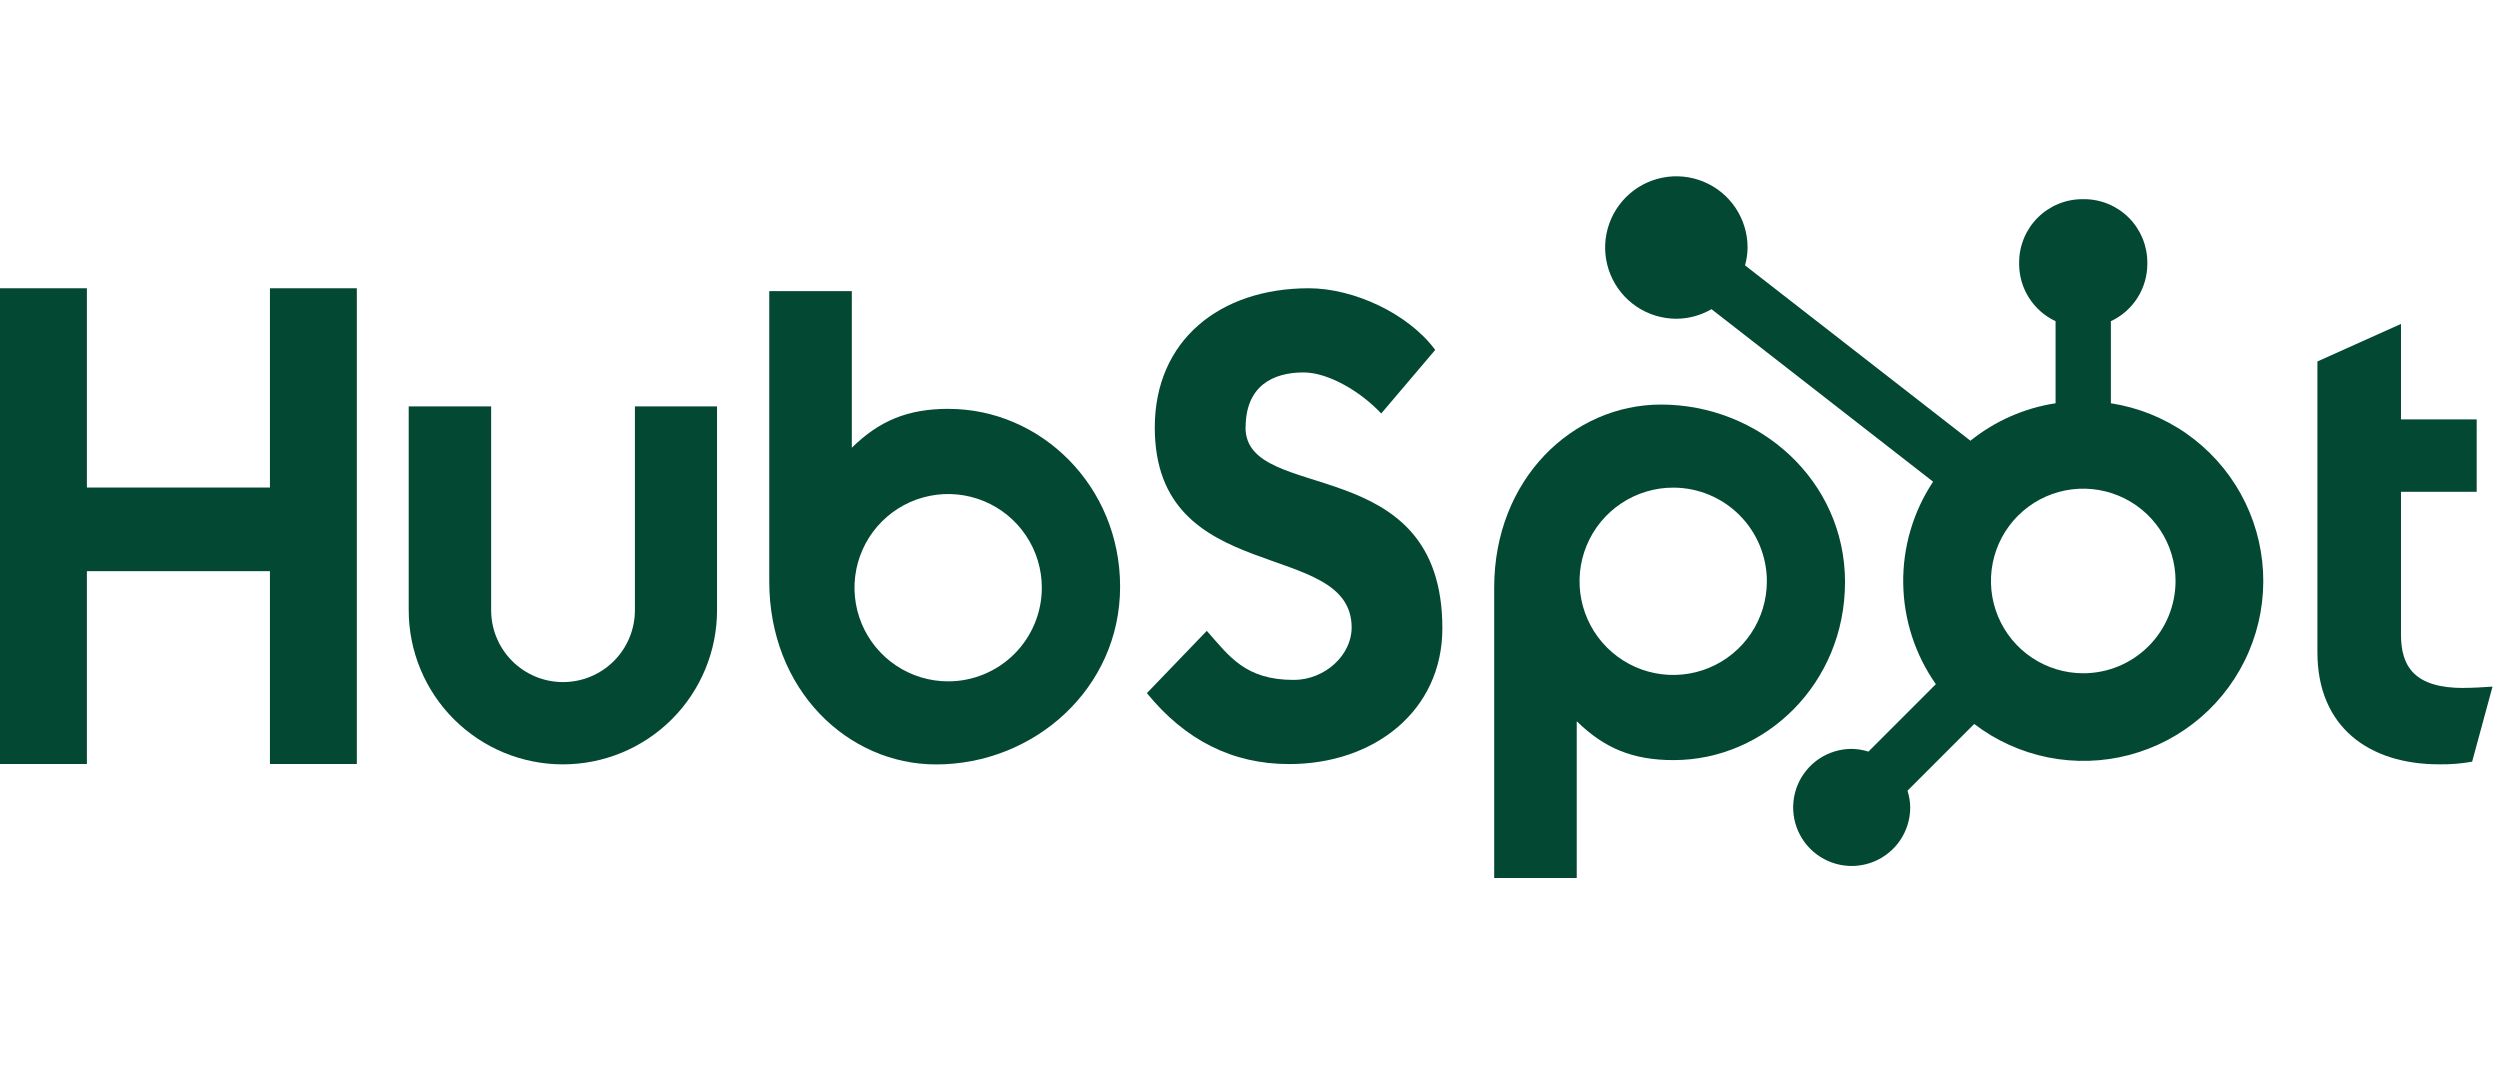 <svg width="114" height="49" viewBox="0 0 114 49" fill="none" xmlns="http://www.w3.org/2000/svg">
    <path
        d="M12.309 13.145V22.232H3.962V13.145H0V34.838H3.962V26.045H12.309V34.838H16.271V13.145H12.309Z"
        fill="#034833" />
    <path
        d="M28.952 27.825C28.952 28.694 28.607 29.528 27.992 30.143C27.377 30.758 26.544 31.103 25.674 31.103C24.805 31.103 23.971 30.758 23.356 30.143C22.741 29.528 22.396 28.694 22.396 27.825V18.533H18.637V27.825C18.637 29.689 19.378 31.477 20.697 32.796C22.015 34.114 23.803 34.855 25.667 34.855C27.532 34.855 29.32 34.114 30.638 32.796C31.956 31.477 32.697 29.689 32.697 27.825V18.533H28.952V27.825Z"
        fill="#034833" />
    <path
        d="M56.801 19.491C56.801 17.587 58.061 16.983 59.441 16.983C60.553 16.983 62.023 17.829 62.984 18.856L65.446 15.956C64.217 14.294 61.724 13.145 59.684 13.145C55.607 13.145 52.658 15.533 52.658 19.491C52.658 26.835 61.635 24.506 61.635 28.616C61.635 29.883 60.404 31.004 58.995 31.004C56.772 31.004 56.051 29.916 55.03 28.767L52.298 31.607C54.046 33.753 56.201 34.842 58.783 34.842C62.656 34.842 65.772 32.425 65.772 28.647C65.772 20.493 56.795 23.026 56.795 19.491"
        fill="#034833" />
    <path
        d="M112.337 31.372C110.116 31.372 109.485 30.411 109.485 28.94V22.426H112.937V19.126H109.485V14.771L105.674 16.482V29.749C105.674 33.143 108.015 34.853 111.226 34.853C111.73 34.862 112.233 34.822 112.729 34.733L113.659 31.31C113.239 31.339 112.758 31.368 112.337 31.368"
        fill="#034833" />
    <path
        d="M43.259 18.643C41.398 18.643 40.099 19.183 38.843 20.416V13.275H35.078V26.51C35.078 31.464 38.66 34.858 42.685 34.858C47.15 34.858 51.077 31.404 51.077 26.752C51.077 22.159 47.462 18.645 43.259 18.645V18.643ZM43.236 31.07C42.391 31.07 41.566 30.819 40.863 30.35C40.161 29.881 39.613 29.214 39.29 28.433C38.967 27.653 38.882 26.794 39.047 25.966C39.212 25.137 39.619 24.376 40.216 23.779C40.813 23.181 41.574 22.775 42.403 22.61C43.231 22.445 44.09 22.53 44.871 22.853C45.651 23.176 46.318 23.724 46.787 24.426C47.257 25.128 47.507 25.954 47.507 26.799C47.507 27.932 47.057 29.018 46.256 29.819C45.455 30.62 44.369 31.07 43.236 31.07Z"
        fill="#034833" />
    <path
        d="M84.134 26.553C84.134 21.894 80.214 18.448 75.741 18.448C71.716 18.448 68.135 21.842 68.135 26.796V40.038H71.899V32.888C73.153 34.119 74.454 34.661 76.314 34.661C80.517 34.661 84.132 31.149 84.132 26.553H84.134ZM80.569 26.507C80.569 27.352 80.319 28.177 79.849 28.88C79.38 29.582 78.713 30.13 77.933 30.453C77.152 30.776 76.293 30.861 75.465 30.696C74.636 30.531 73.875 30.124 73.278 29.527C72.681 28.93 72.274 28.169 72.109 27.34C71.944 26.512 72.029 25.653 72.352 24.872C72.675 24.092 73.223 23.425 73.925 22.956C74.628 22.486 75.453 22.236 76.298 22.236C77.431 22.236 78.517 22.686 79.318 23.487C80.119 24.288 80.569 25.374 80.569 26.507Z"
        fill="#034833" />
    <path
        d="M96.256 18.389V14.646C96.751 14.415 97.17 14.048 97.464 13.588C97.758 13.128 97.916 12.594 97.918 12.048V11.961C97.916 11.198 97.612 10.467 97.073 9.927C96.533 9.388 95.802 9.084 95.039 9.082H94.952C94.189 9.084 93.458 9.388 92.918 9.927C92.379 10.467 92.075 11.198 92.073 11.961V12.048C92.075 12.594 92.233 13.128 92.527 13.588C92.821 14.048 93.24 14.415 93.734 14.646V18.389C92.312 18.606 90.973 19.196 89.852 20.097L79.574 12.101C79.647 11.837 79.686 11.565 79.69 11.291C79.691 10.649 79.501 10.02 79.145 9.486C78.789 8.951 78.282 8.534 77.689 8.288C77.096 8.041 76.443 7.976 75.812 8.101C75.182 8.225 74.603 8.534 74.148 8.988C73.694 9.441 73.384 10.02 73.257 10.65C73.131 11.28 73.195 11.933 73.44 12.526C73.685 13.12 74.101 13.628 74.635 13.986C75.168 14.343 75.796 14.534 76.438 14.535C77.003 14.533 77.556 14.382 78.044 14.098L88.149 21.965C87.239 23.338 86.764 24.954 86.787 26.601C86.809 28.248 87.328 29.85 88.275 31.198L85.2 34.273C84.953 34.195 84.696 34.153 84.437 34.149C83.909 34.149 83.393 34.306 82.954 34.599C82.515 34.892 82.173 35.309 81.971 35.797C81.769 36.285 81.716 36.822 81.819 37.339C81.922 37.857 82.176 38.333 82.549 38.706C82.923 39.079 83.398 39.334 83.916 39.437C84.434 39.54 84.971 39.487 85.459 39.285C85.946 39.083 86.363 38.74 86.657 38.302C86.95 37.863 87.106 37.346 87.106 36.819C87.103 36.559 87.061 36.302 86.982 36.056L90.024 33.013C91.017 33.772 92.171 34.294 93.396 34.538C94.621 34.783 95.887 34.745 97.095 34.426C98.303 34.108 99.423 33.517 100.368 32.7C101.313 31.883 102.059 30.86 102.549 29.71C103.039 28.561 103.26 27.314 103.195 26.067C103.129 24.819 102.78 23.602 102.173 22.51C101.566 21.418 100.717 20.479 99.692 19.764C98.666 19.05 97.491 18.58 96.256 18.389ZM94.996 30.701C94.164 30.701 93.35 30.454 92.658 29.992C91.966 29.529 91.426 28.872 91.108 28.103C90.789 27.334 90.706 26.488 90.868 25.671C91.031 24.855 91.431 24.105 92.02 23.516C92.609 22.927 93.359 22.526 94.175 22.364C94.992 22.202 95.838 22.285 96.607 22.604C97.376 22.922 98.034 23.462 98.496 24.154C98.959 24.846 99.205 25.66 99.205 26.492C99.205 27.608 98.762 28.679 97.972 29.468C97.183 30.258 96.113 30.701 94.996 30.701Z"
        fill="#034833" />
</svg>
    